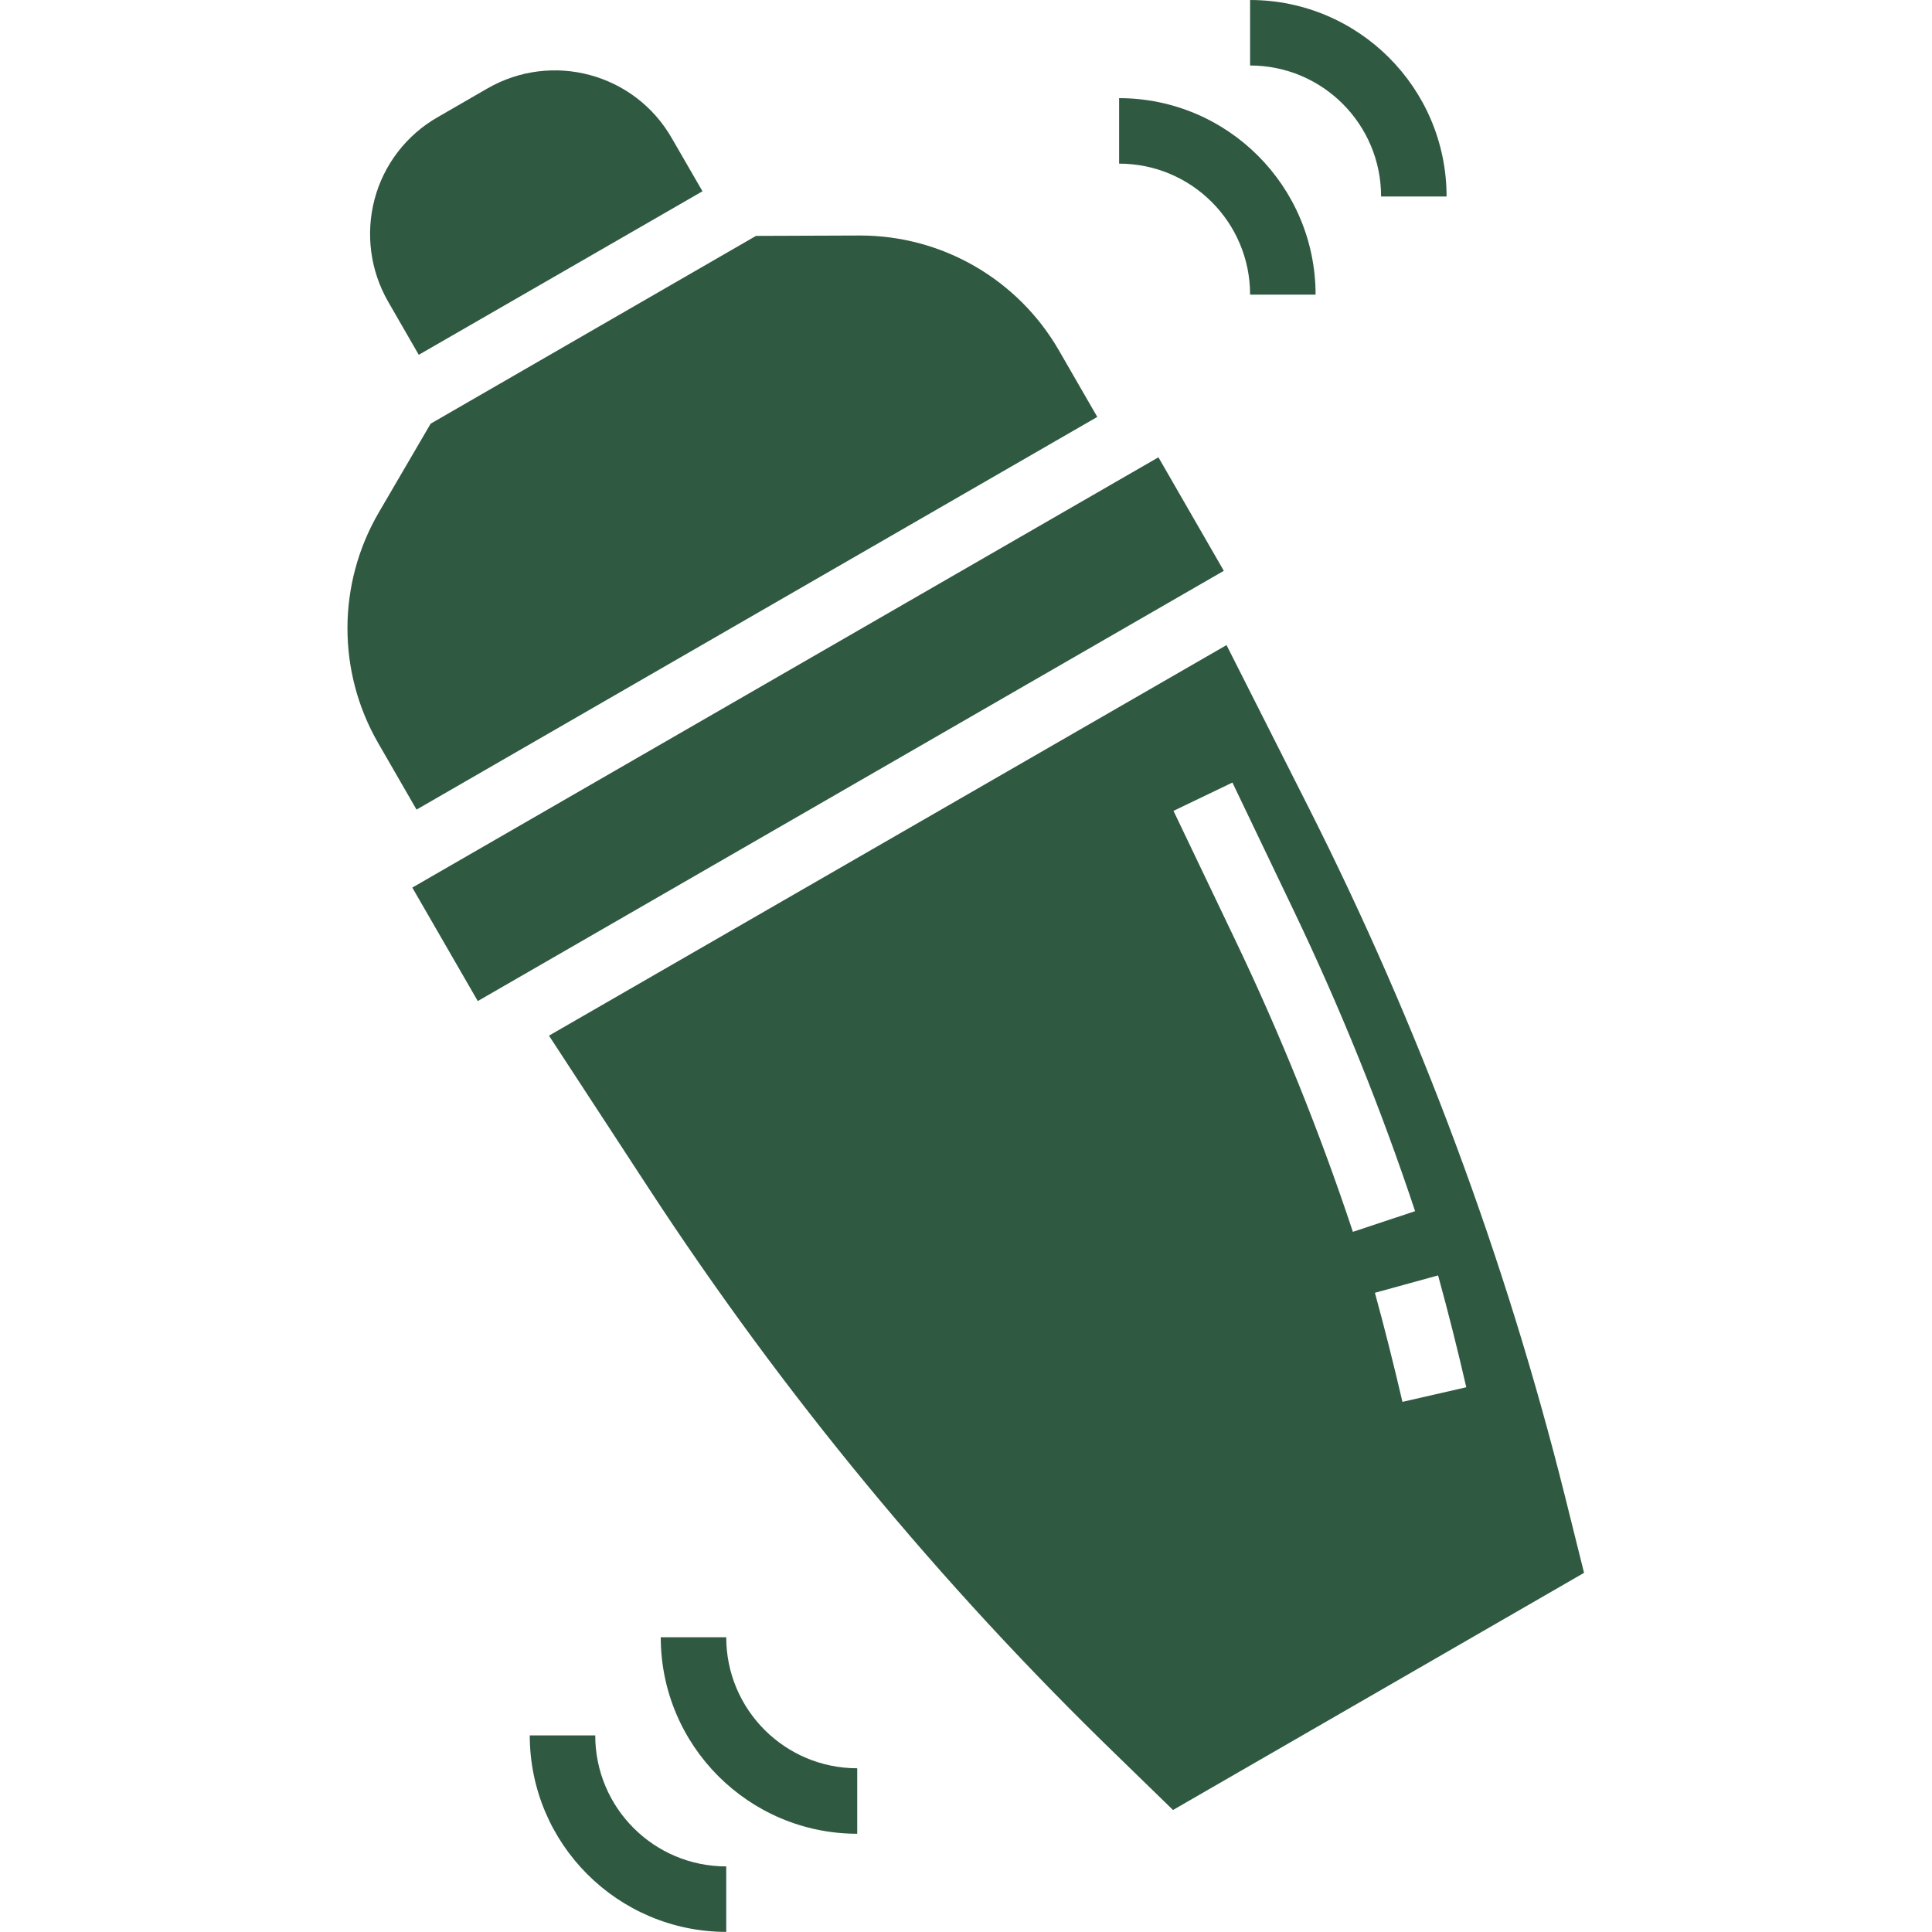 <svg width="20" height="20" viewBox="0 0 20 20" fill="none" xmlns="http://www.w3.org/2000/svg">
<path d="M4.335 3.673L4.017 3.121C3.833 2.8 3.783 2.419 3.878 2.061C3.973 1.703 4.208 1.398 4.529 1.214L5.045 0.916C5.714 0.53 6.568 0.759 6.953 1.428L7.272 1.98L5.803 2.827L4.335 3.673Z" fill="#305942"/>
<path d="M5.683 10.721L12.697 6.678L13.547 8.36C14.694 10.633 15.584 13.025 16.202 15.495L16.398 16.282L12.143 18.737L11.559 18.169C9.731 16.398 8.106 14.43 6.714 12.299L5.683 10.721ZM14.518 14.512L15.179 14.361C15.09 13.974 14.992 13.584 14.887 13.203L14.233 13.383C14.335 13.754 14.43 14.135 14.518 14.512ZM12.777 9.71C13.25 10.697 13.66 11.713 14.005 12.752L14.649 12.538C14.295 11.473 13.874 10.432 13.389 9.419L12.758 8.101L12.148 8.394L12.777 9.71Z" fill="#305942"/>
<path d="M4.357 9.137L11.992 4.734L12.669 5.909L4.946 10.363L4.268 9.188L4.356 9.138L4.357 9.137Z" fill="#305942"/>
<path d="M3.919 5.309L4.458 4.386L7.826 2.442L8.895 2.438H8.904C9.752 2.438 10.535 2.89 10.96 3.624L11.359 4.316L4.312 8.381L3.913 7.689C3.489 6.951 3.492 6.044 3.919 5.309Z" fill="#305942"/>
<path d="M13.619 3.05H12.941C12.941 2.301 12.334 1.694 11.585 1.694V1.016C12.708 1.017 13.618 1.927 13.619 3.05Z" fill="#305942"/>
<path d="M12.941 0.678V0C14.064 0.001 14.974 0.911 14.975 2.034H14.297C14.297 1.285 13.69 0.678 12.941 0.678Z" fill="#305942"/>
<path d="M6.84 16.949H7.518C7.518 17.698 8.125 18.305 8.874 18.305V18.983C7.751 18.982 6.841 18.072 6.84 16.949Z" fill="#305942"/>
<path d="M7.518 19.321V19.999C6.395 19.997 5.485 19.088 5.484 17.965H6.162C6.162 18.714 6.769 19.321 7.518 19.321Z" fill="#305942"/>
</svg>
